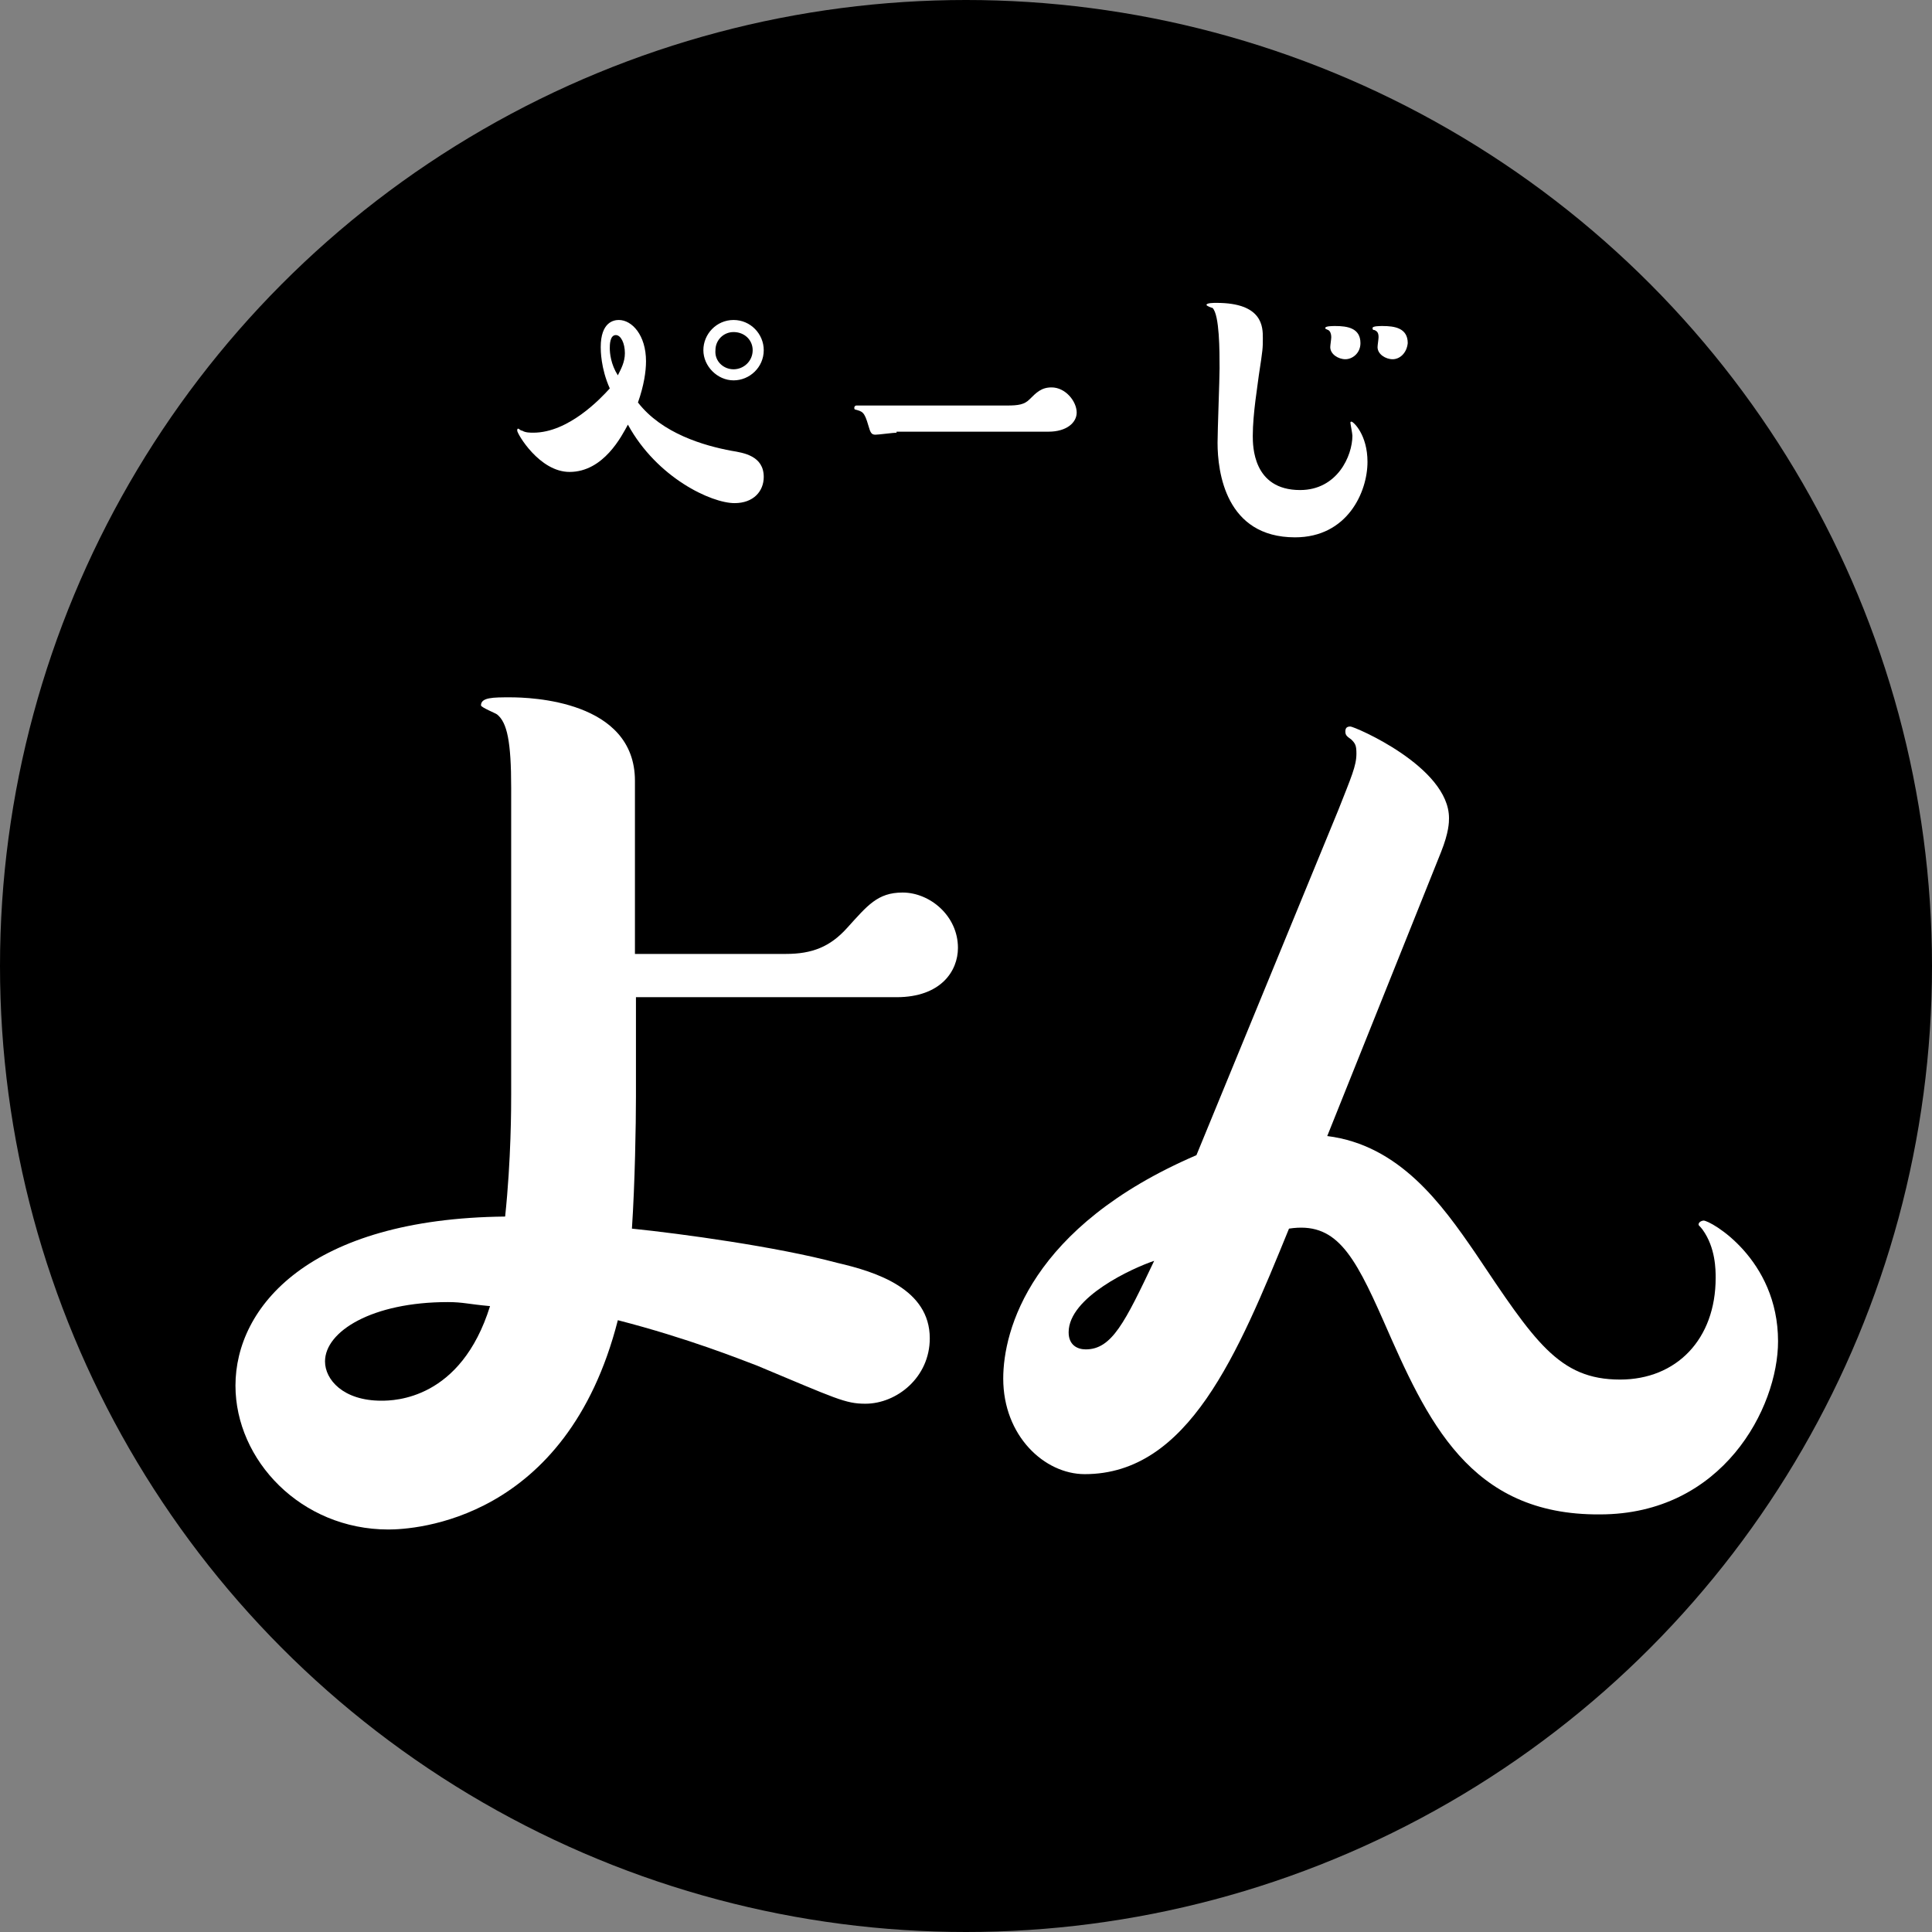 <!-- Generator: Adobe Illustrator 19.1.0, SVG Export Plug-In  -->
<svg version="1.1"
	 xmlns="http://www.w3.org/2000/svg" xmlns:xlink="http://www.w3.org/1999/xlink" xmlns:a="http://ns.adobe.com/AdobeSVGViewerExtensions/3.0/"
	 x="0px" y="0px" width="192px" height="192px" viewBox="0 0 192 192" style="overflow:scroll;enable-background:new 0 0 192 192;"
	 xml:space="preserve">
<rect x="0" y="0" width="192" height="192" fill="#808080" stroke="none"/>
<style type="text/css">
	.st0{fill:#FFFFFF;}
</style>
<defs>
</defs>
<circle cx="96" cy="96" r="96"/>
<g>
	<path class="st0" d="M56.6,46.9c-3,0-5.2-3.8-5.2-4.1c0-0.1,0-0.2,0.1-0.2c0.1,0,0.2,0.2,0.4,0.2c0.3,0.2,0.8,0.2,1.1,0.2
		c3.5,0,6.7-3.4,7.6-4.4c-0.9-2-0.9-3.8-0.9-4.1c0-2.5,1.3-2.7,1.8-2.7c1.3,0,2.7,1.5,2.7,4.1c0,1-0.2,2.4-0.8,4.1
		c2.4,3.1,6.6,4.3,9.3,4.8c1.2,0.2,3.2,0.5,3.2,2.6c0,1.4-1,2.6-2.9,2.6c-2.3,0-7.7-2.5-10.6-7.8C61.8,43.3,60,46.9,56.6,46.9z
		 M62.1,35.1c0-1-0.4-1.8-0.9-1.8c-0.6,0-0.6,1-0.6,1.3c0,0.5,0.1,1.6,0.8,2.7C61.7,36.7,62.1,36,62.1,35.1z M72.9,31.8
		c1.7,0,3,1.4,3,3c0,1.7-1.4,3-3,3c-1.6,0-3-1.4-3-3S71.2,31.8,72.9,31.8z M72.9,36.7c1,0,1.9-0.8,1.9-1.9c0-1-0.8-1.8-1.9-1.8
		c-1,0-1.8,0.8-1.8,1.8C71,35.9,71.9,36.7,72.9,36.7z"/>
	<path class="st0" d="M89.1,43c-0.3,0-1.8,0.2-2.1,0.2c-0.4,0-0.5-0.2-0.7-0.9c-0.4-1.4-0.6-1.4-1.3-1.6c-0.1,0-0.1-0.1-0.1-0.2
		c0-0.1,0.1-0.2,0.2-0.2h15c1.1,0,1.7-0.1,2.2-0.6c0.7-0.7,1.2-1.2,2.2-1.2c1.4,0,2.5,1.4,2.5,2.5c0,1-1,1.9-2.8,1.9H89.1z"/>
	<path class="st0" d="M125.1,37.3c-0.1,0.9-0.6,3.8-0.6,6c0,1,0,5.4,4.7,5.4c3.7,0,5.2-3.4,5.2-5.4c0-0.2-0.2-1.2-0.2-1.3
		c0-0.1,0.1-0.1,0.1-0.1c0.2,0,1.6,1.3,1.6,4c0,3-2,7.5-7.2,7.5c-6.9,0-7.7-6.5-7.7-9.4c0-1.2,0.2-6.3,0.2-7.4c0-1.7,0-5.3-0.7-6
		c-0.1,0-0.6-0.2-0.6-0.3c0-0.2,0.7-0.2,1-0.2c4.6,0,4.6,2.4,4.6,3.5C125.5,34.6,125.5,34.7,125.1,37.3z M133.7,35.7
		c-0.7,0-1.5-0.5-1.5-1.2c0-0.2,0.1-0.8,0.1-1c0-0.3-0.1-0.6-0.3-0.7c-0.2-0.1-0.3-0.1-0.3-0.2c0-0.2,0.7-0.2,1-0.2
		c1.2,0,2.5,0.2,2.5,1.7C135.2,35.1,134.4,35.7,133.7,35.7z M138.4,35.7c-0.7,0-1.5-0.5-1.5-1.2c0-0.2,0.1-0.8,0.1-1
		c0-0.5-0.2-0.6-0.4-0.7c-0.1,0-0.2,0-0.2-0.2c0-0.2,0.7-0.2,1-0.2c1.2,0,2.5,0.2,2.5,1.7C139.8,35.1,139.1,35.7,138.4,35.7z"/>
</g>
<g>
	<path class="st0" d="M78.1,94.8c2.6,0,4.4-0.7,6.1-2.6c2-2.2,3-3.5,5.5-3.5c2.7,0,5.5,2.3,5.5,5.5c0,2.3-1.7,4.9-6.1,4.9H63.2v9.9
		c0,2.7-0.1,8.6-0.4,13.1c4.9,0.5,14.4,1.8,20.4,3.4c3.9,0.9,9.2,2.6,9.2,7.5c0,3.9-3.3,6.5-6.4,6.5c-2,0-2.9-0.5-10.8-3.8
		c-1.6-0.6-6.8-2.7-13.8-4.5c-5.1,20-20.3,20.8-22.8,20.8c-8.7,0-15.2-6.9-15.2-14.3c0-7.8,7.3-16.6,26.8-16.8
		c0.6-5.7,0.6-10.9,0.6-12.2V78.3c0-4.6-0.4-6.5-1.4-7.3c-0.1-0.1-1.6-0.7-1.6-0.9c0-0.8,1.2-0.8,2.9-0.8c2,0,12.4,0.3,12.4,8.3
		v17.2H78.1z M44.5,129.4c-7.5,0-12.2,2.9-12.2,5.9c0,1.8,1.8,3.9,5.6,3.9c1.3,0,7.9-0.1,10.8-9.4C46.5,129.6,46,129.4,44.5,129.4z"
		/>
	<path class="st0" d="M133,80.5c1.3-3.3,1.8-4.4,1.8-5.6c0-0.8-0.1-1-0.5-1.4c-0.4-0.3-0.6-0.4-0.6-0.8c0-0.3,0.1-0.5,0.5-0.5
		c0.4,0,9.8,4,9.8,9.1c0,0.4,0,1.4-0.8,3.4l-11.3,28.2c7.2,0.9,11.4,6.8,14.7,11.6c5.9,8.8,8.3,12.6,14.4,12.6c5.6,0,9.5-4,9.5-10.1
		c0-0.8,0-3-1.3-4.8c-0.3-0.4-0.4-0.4-0.4-0.5c0-0.3,0.4-0.4,0.5-0.4c0.7,0,7.4,3.8,7.4,12c0,6.6-5.5,17.2-17.7,17.2
		c-13,0.1-17.2-9.4-21.5-19.2c-3-6.8-4.8-9.9-9.4-9.2c-5.1,12.5-10,24.4-20.3,24.4c-4,0-8.1-3.8-8.1-9.5c0-4.8,2.7-15.1,19.2-22.2
		L133,80.5z M106.2,132.4c0,1.3,0.9,1.7,1.7,1.7c2.6,0,3.9-2.7,6.8-8.8C112.6,126,106.2,128.9,106.2,132.4z"/>
</g>
</svg>
